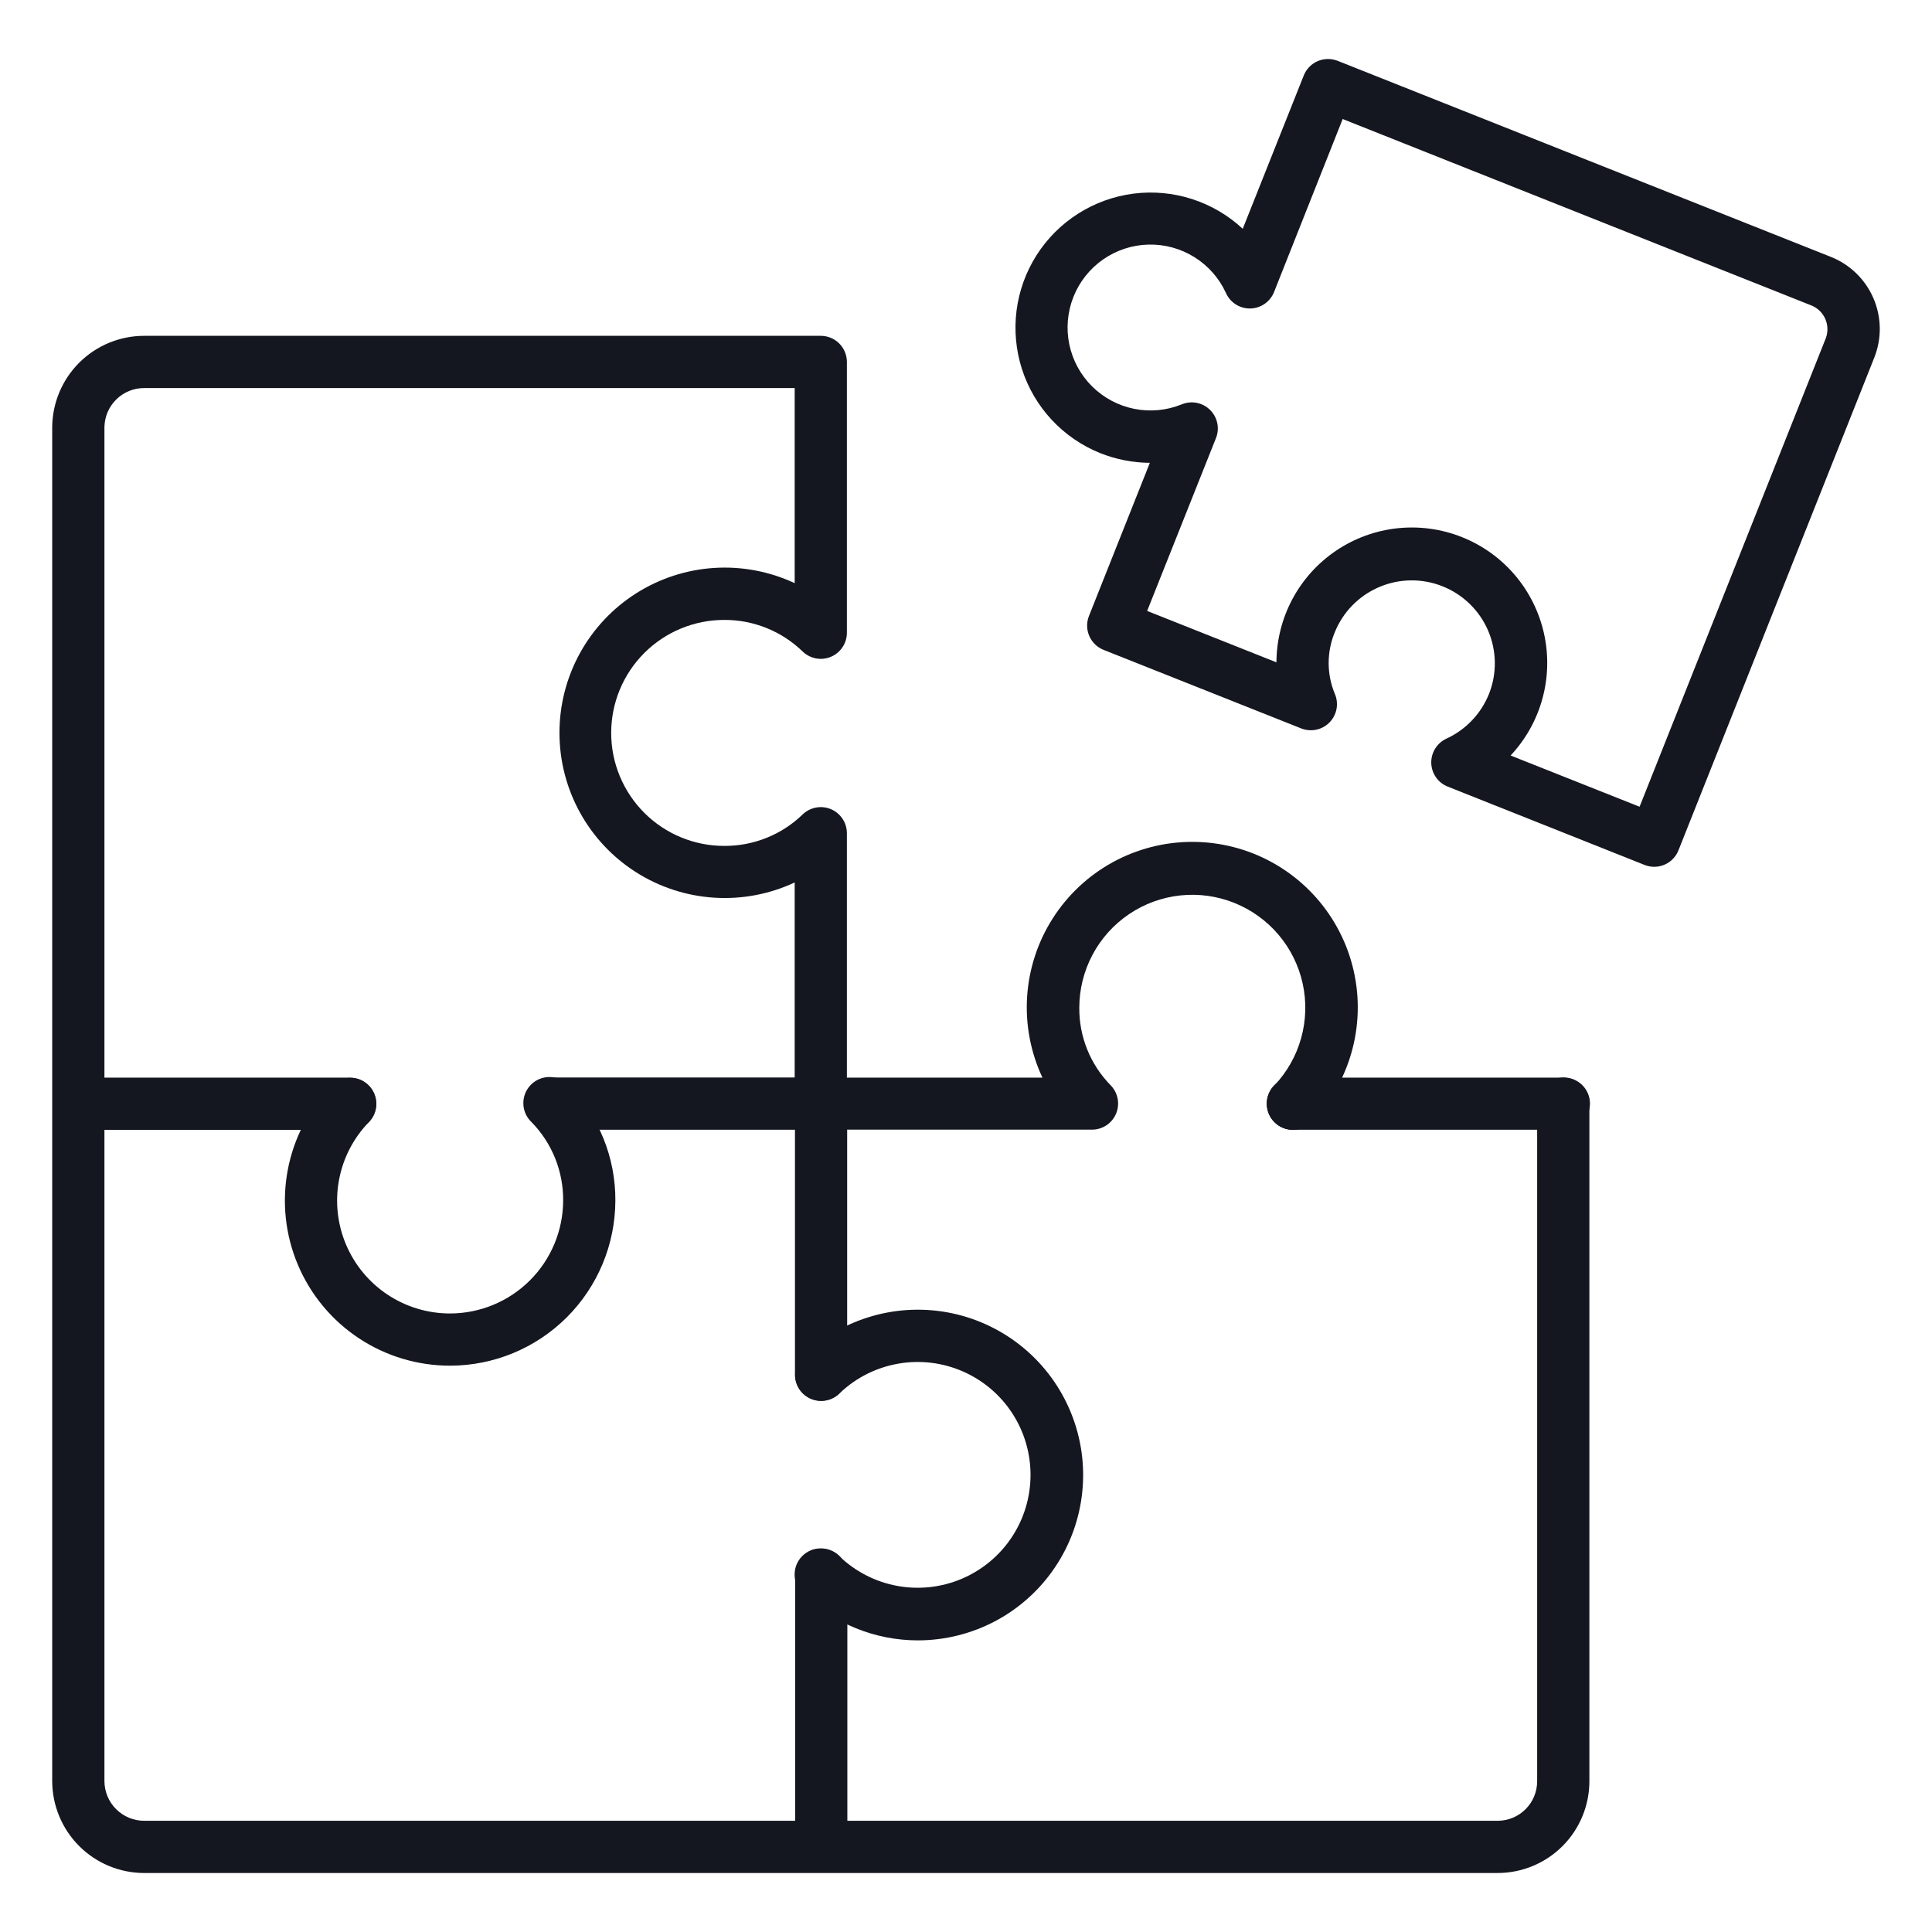 <svg width="92" height="92" viewBox="0 0 92 92" fill="none" xmlns="http://www.w3.org/2000/svg">
<path d="M74.47 53.796C74.306 53.797 74.144 53.765 73.993 53.704C73.842 53.642 73.705 53.551 73.589 53.436C73.473 53.321 73.381 53.184 73.317 53.034C73.254 52.883 73.222 52.722 73.221 52.558C73.22 52.395 73.251 52.233 73.313 52.082C73.375 51.931 73.466 51.794 73.581 51.678C73.696 51.562 73.832 51.469 73.983 51.406C74.134 51.343 74.295 51.31 74.458 51.31H74.47C74.799 51.31 75.115 51.441 75.349 51.674C75.582 51.907 75.713 52.223 75.713 52.553C75.713 52.883 75.582 53.199 75.349 53.432C75.115 53.665 74.799 53.796 74.47 53.796Z" fill="#151720"/>
<path d="M61.577 53.796C61.247 53.798 60.93 53.668 60.696 53.436C60.461 53.204 60.329 52.889 60.327 52.559C60.325 52.229 60.455 51.912 60.687 51.678C60.919 51.444 61.234 51.311 61.564 51.31H61.577C61.906 51.31 62.223 51.441 62.456 51.674C62.689 51.907 62.82 52.223 62.82 52.553C62.82 52.883 62.689 53.199 62.456 53.432C62.223 53.665 61.906 53.796 61.577 53.796Z" fill="#151720"/>
<path d="M61.564 53.803C61.235 53.803 60.92 53.673 60.687 53.441C60.454 53.209 60.322 52.895 60.32 52.567C60.319 52.342 60.378 52.122 60.492 51.928C60.606 51.735 60.77 51.576 60.967 51.468C61.164 51.36 61.386 51.308 61.611 51.316C61.835 51.325 62.053 51.394 62.241 51.516C62.429 51.639 62.581 51.81 62.68 52.011C62.779 52.213 62.821 52.437 62.803 52.661C62.784 52.885 62.705 53.099 62.575 53.282C62.444 53.465 62.267 53.608 62.061 53.698C61.904 53.767 61.735 53.803 61.564 53.803Z" fill="#151720"/>
<path d="M78.772 41.276C78.615 41.276 78.46 41.246 78.314 41.188L68.94 37.458C68.713 37.368 68.518 37.214 68.379 37.014C68.239 36.814 68.162 36.578 68.155 36.334C68.149 36.09 68.215 35.85 68.344 35.644C68.473 35.437 68.66 35.273 68.881 35.172C69.803 34.747 70.527 33.986 70.904 33.044C71.096 32.562 71.19 32.047 71.182 31.528C71.174 31.01 71.064 30.497 70.859 30.021C70.653 29.545 70.355 29.114 69.982 28.753C69.61 28.392 69.17 28.108 68.687 27.917C67.714 27.53 66.627 27.545 65.665 27.959C64.703 28.372 63.944 29.15 63.555 30.123C63.365 30.586 63.268 31.083 63.27 31.584C63.271 32.085 63.372 32.581 63.565 33.043C63.662 33.269 63.689 33.518 63.644 33.76C63.599 34.001 63.483 34.224 63.312 34.399C63.141 34.575 62.921 34.696 62.681 34.747C62.441 34.798 62.191 34.777 61.963 34.687L52.553 30.947C52.401 30.887 52.262 30.797 52.145 30.683C52.028 30.569 51.934 30.433 51.869 30.283C51.805 30.133 51.77 29.972 51.768 29.808C51.766 29.645 51.796 29.483 51.856 29.331L54.755 22.039C53.946 22.035 53.145 21.878 52.393 21.578C51.517 21.226 50.728 20.685 50.084 19.994C49.439 19.302 48.955 18.478 48.665 17.578C48.376 16.679 48.288 15.727 48.407 14.789C48.527 13.852 48.852 12.953 49.358 12.155C49.865 11.357 50.541 10.681 51.339 10.174C52.136 9.667 53.035 9.342 53.972 9.221C54.91 9.101 55.862 9.189 56.762 9.478C57.661 9.767 58.486 10.251 59.178 10.895L62.084 3.593C62.145 3.441 62.235 3.303 62.349 3.186C62.462 3.069 62.598 2.975 62.748 2.911C62.899 2.846 63.06 2.812 63.223 2.81C63.387 2.808 63.549 2.838 63.701 2.898L87.188 12.234C88.096 12.596 88.823 13.303 89.211 14.201C89.598 15.099 89.614 16.113 89.254 17.023L79.93 40.484C79.839 40.717 79.68 40.917 79.474 41.059C79.267 41.2 79.023 41.276 78.772 41.276ZM71.935 35.977L78.075 38.416L86.941 16.11C87.054 15.814 87.047 15.485 86.921 15.194C86.796 14.902 86.561 14.671 86.268 14.55L63.937 5.668L60.67 13.905C60.58 14.132 60.425 14.328 60.224 14.467C60.023 14.607 59.786 14.684 59.541 14.69C59.297 14.695 59.057 14.628 58.85 14.498C58.643 14.367 58.48 14.179 58.38 13.956C58.058 13.251 57.537 12.657 56.88 12.247C56.224 11.836 55.461 11.628 54.688 11.647C53.914 11.666 53.162 11.913 52.527 12.356C51.892 12.799 51.401 13.418 51.116 14.138C50.83 14.857 50.762 15.645 50.92 16.402C51.078 17.16 51.455 17.855 52.005 18.4C52.555 18.945 53.252 19.317 54.012 19.469C54.771 19.621 55.558 19.546 56.275 19.254C56.501 19.161 56.749 19.137 56.988 19.184C57.228 19.231 57.448 19.348 57.622 19.52C57.795 19.691 57.915 19.91 57.965 20.149C58.015 20.388 57.994 20.636 57.903 20.863L54.626 29.092L60.783 31.54C60.787 30.49 61.048 29.456 61.542 28.53C62.037 27.603 62.75 26.812 63.62 26.224C64.491 25.636 65.492 25.269 66.536 25.156C67.58 25.043 68.636 25.187 69.612 25.575C70.588 25.962 71.454 26.583 72.136 27.382C72.817 28.181 73.293 29.135 73.522 30.16C73.751 31.185 73.727 32.25 73.45 33.263C73.174 34.277 72.654 35.207 71.936 35.974L71.935 35.977Z" fill="#151720"/>
<path d="M71.323 89.191H6.871C5.71 89.191 4.596 88.731 3.774 87.911C2.952 87.091 2.489 85.978 2.486 84.817V20.354C2.491 19.194 2.955 18.084 3.777 17.266C4.599 16.449 5.712 15.991 6.871 15.992H39.085C39.415 15.992 39.731 16.123 39.964 16.356C40.197 16.59 40.328 16.906 40.328 17.235V30.125C40.329 30.371 40.258 30.611 40.122 30.815C39.987 31.02 39.795 31.18 39.569 31.276C39.343 31.371 39.094 31.397 38.853 31.352C38.612 31.306 38.39 31.19 38.215 31.018C37.215 30.051 35.876 29.513 34.485 29.52C33.058 29.52 31.689 30.087 30.68 31.096C29.671 32.105 29.104 33.474 29.104 34.901C29.104 36.328 29.671 37.696 30.68 38.705C31.689 39.715 33.058 40.281 34.485 40.281C35.875 40.29 37.214 39.755 38.215 38.789C38.39 38.618 38.612 38.502 38.853 38.456C39.094 38.41 39.343 38.437 39.569 38.532C39.795 38.627 39.987 38.788 40.122 38.992C40.258 39.197 40.329 39.437 40.328 39.682V51.316H49.64C49.077 50.115 48.826 48.791 48.91 47.468C48.995 46.144 49.412 44.862 50.124 43.743C50.835 42.623 51.818 41.701 52.98 41.062C54.143 40.424 55.448 40.089 56.775 40.089C58.102 40.089 59.407 40.424 60.57 41.062C61.732 41.701 62.715 42.623 63.426 43.743C64.138 44.862 64.555 46.144 64.64 47.468C64.725 48.791 64.473 50.115 63.91 51.316H74.442C74.771 51.316 75.088 51.447 75.321 51.681C75.554 51.914 75.685 52.23 75.685 52.56V84.817C75.685 85.975 75.227 87.086 74.409 87.906C73.591 88.726 72.481 89.188 71.323 89.191ZM6.871 18.479C6.371 18.476 5.89 18.672 5.535 19.024C5.179 19.375 4.977 19.853 4.973 20.354V84.817C4.975 85.319 5.176 85.799 5.532 86.153C5.888 86.507 6.369 86.705 6.871 86.704H71.323C71.822 86.702 72.3 86.502 72.651 86.148C73.002 85.794 73.199 85.316 73.198 84.817V53.797H61.577C61.333 53.797 61.095 53.725 60.892 53.591C60.689 53.456 60.53 53.266 60.434 53.042C60.339 52.818 60.311 52.571 60.354 52.331C60.398 52.092 60.511 51.87 60.679 51.694C61.284 51.057 61.723 50.282 61.959 49.435C62.195 48.589 62.221 47.698 62.033 46.839C61.845 45.981 61.45 45.182 60.882 44.511C60.313 43.841 59.59 43.32 58.774 42.994C57.958 42.668 57.075 42.546 56.202 42.64C55.328 42.734 54.491 43.04 53.763 43.532C53.035 44.024 52.438 44.687 52.026 45.463C51.613 46.239 51.397 47.103 51.395 47.982C51.383 49.364 51.92 50.693 52.887 51.679C53.059 51.854 53.174 52.075 53.221 52.315C53.267 52.556 53.241 52.804 53.147 53.029C53.052 53.255 52.894 53.448 52.69 53.584C52.487 53.719 52.248 53.792 52.004 53.793H39.085C38.755 53.793 38.439 53.662 38.206 53.429C37.973 53.196 37.842 52.88 37.842 52.55V42.022C36.643 42.583 35.322 42.832 34.001 42.746C32.68 42.661 31.402 42.244 30.285 41.533C29.169 40.823 28.249 39.842 27.612 38.682C26.975 37.522 26.641 36.219 26.641 34.896C26.641 33.572 26.975 32.27 27.612 31.11C28.249 29.949 29.169 28.969 30.285 28.258C31.402 27.548 32.68 27.13 34.001 27.045C35.322 26.959 36.643 27.209 37.842 27.769V18.479H6.871Z" fill="#151720"/>
<path d="M39.106 89.141C38.777 89.141 38.461 89.01 38.227 88.776C37.994 88.543 37.863 88.227 37.863 87.897V74.987C37.863 74.658 37.994 74.341 38.227 74.108C38.461 73.875 38.777 73.744 39.106 73.744C39.436 73.744 39.752 73.875 39.986 74.108C40.219 74.341 40.35 74.658 40.35 74.987V87.897C40.35 88.227 40.219 88.543 39.986 88.776C39.752 89.01 39.436 89.141 39.106 89.141Z" fill="#151720"/>
<path d="M16.677 53.804H3.764C3.434 53.804 3.118 53.673 2.885 53.44C2.651 53.207 2.521 52.89 2.521 52.561C2.521 52.231 2.651 51.915 2.885 51.681C3.118 51.448 3.434 51.317 3.764 51.317H16.677C17.007 51.317 17.323 51.448 17.556 51.681C17.79 51.915 17.921 52.231 17.921 52.561C17.921 52.89 17.79 53.207 17.556 53.44C17.323 53.673 17.007 53.804 16.677 53.804Z" fill="#151720"/>
<path d="M39.098 66.706C38.768 66.706 38.452 66.575 38.219 66.342C37.986 66.109 37.855 65.792 37.855 65.463V52.566C37.854 52.403 37.885 52.241 37.947 52.09C38.008 51.939 38.099 51.801 38.214 51.685C38.446 51.451 38.761 51.318 39.091 51.316C39.421 51.315 39.738 51.444 39.972 51.676C40.206 51.908 40.339 52.223 40.341 52.553V65.456C40.342 65.62 40.31 65.783 40.248 65.934C40.186 66.086 40.095 66.224 39.979 66.34C39.864 66.456 39.726 66.548 39.575 66.611C39.424 66.674 39.261 66.706 39.098 66.706Z" fill="#151720"/>
<path d="M43.713 78.113C41.67 78.114 39.707 77.317 38.243 75.893C38.12 75.781 38.022 75.645 37.952 75.494C37.883 75.343 37.845 75.18 37.84 75.014C37.834 74.848 37.862 74.683 37.922 74.528C37.982 74.373 38.072 74.232 38.187 74.112C38.303 73.993 38.441 73.898 38.593 73.832C38.746 73.767 38.91 73.733 39.076 73.732C39.242 73.731 39.406 73.764 39.56 73.828C39.713 73.891 39.852 73.985 39.968 74.104C40.726 74.833 41.681 75.325 42.715 75.517C43.75 75.709 44.818 75.594 45.787 75.185C46.756 74.776 47.584 74.092 48.169 73.217C48.753 72.342 49.067 71.315 49.073 70.263C49.079 69.211 48.777 68.18 48.203 67.298C47.629 66.417 46.808 65.723 45.844 65.303C44.879 64.883 43.813 64.755 42.776 64.936C41.74 65.116 40.779 65.596 40.013 66.317C39.843 66.499 39.622 66.625 39.38 66.68C39.137 66.735 38.883 66.716 38.652 66.625C38.42 66.534 38.221 66.376 38.08 66.171C37.94 65.966 37.864 65.723 37.862 65.474V65.463C37.862 65.296 37.896 65.131 37.962 64.978C38.027 64.824 38.123 64.685 38.243 64.569C39.17 63.675 40.303 63.023 41.542 62.669C42.781 62.315 44.087 62.271 45.347 62.539C46.607 62.808 47.782 63.382 48.768 64.21C49.755 65.039 50.523 66.097 51.005 67.291C51.488 68.486 51.67 69.78 51.535 71.061C51.401 72.343 50.954 73.571 50.234 74.639C49.514 75.708 48.544 76.583 47.407 77.189C46.269 77.794 45.001 78.112 43.713 78.113Z" fill="#151720"/>
<path d="M39.098 53.796H26.233C25.903 53.796 25.587 53.665 25.353 53.432C25.12 53.199 24.989 52.883 24.989 52.553C24.989 52.223 25.12 51.907 25.353 51.674C25.587 51.441 25.903 51.31 26.233 51.31H39.098C39.427 51.31 39.743 51.441 39.977 51.674C40.21 51.907 40.341 52.223 40.341 52.553C40.341 52.883 40.21 53.199 39.977 53.432C39.743 53.665 39.427 53.796 39.098 53.796Z" fill="#151720"/>
<path d="M21.43 65.032C19.884 65.033 18.373 64.578 17.085 63.724C15.797 62.871 14.789 61.656 14.187 60.233C13.585 58.81 13.416 57.241 13.701 55.722C13.986 54.203 14.712 52.802 15.789 51.694C16.02 51.461 16.333 51.329 16.66 51.326C16.988 51.323 17.303 51.45 17.538 51.678C17.773 51.906 17.909 52.218 17.915 52.545C17.921 52.873 17.798 53.19 17.572 53.427C16.836 54.184 16.34 55.142 16.145 56.18C15.95 57.218 16.066 58.291 16.477 59.264C16.888 60.237 17.577 61.067 18.457 61.651C19.337 62.234 20.37 62.546 21.426 62.546C22.854 62.546 24.224 61.979 25.234 60.971C26.245 59.962 26.814 58.593 26.817 57.165C26.827 55.772 26.286 54.432 25.312 53.435C25.19 53.321 25.093 53.183 25.025 53.029C24.958 52.876 24.922 52.711 24.921 52.543C24.919 52.376 24.951 52.209 25.015 52.055C25.079 51.9 25.173 51.76 25.293 51.642C25.412 51.525 25.554 51.433 25.71 51.372C25.866 51.311 26.033 51.282 26.2 51.287C26.368 51.292 26.532 51.33 26.684 51.401C26.837 51.471 26.973 51.571 27.085 51.695C28.518 53.157 29.315 55.125 29.303 57.171C29.298 59.257 28.466 61.255 26.991 62.729C25.515 64.202 23.515 65.031 21.43 65.032Z" fill="#151720"/>
</svg>
